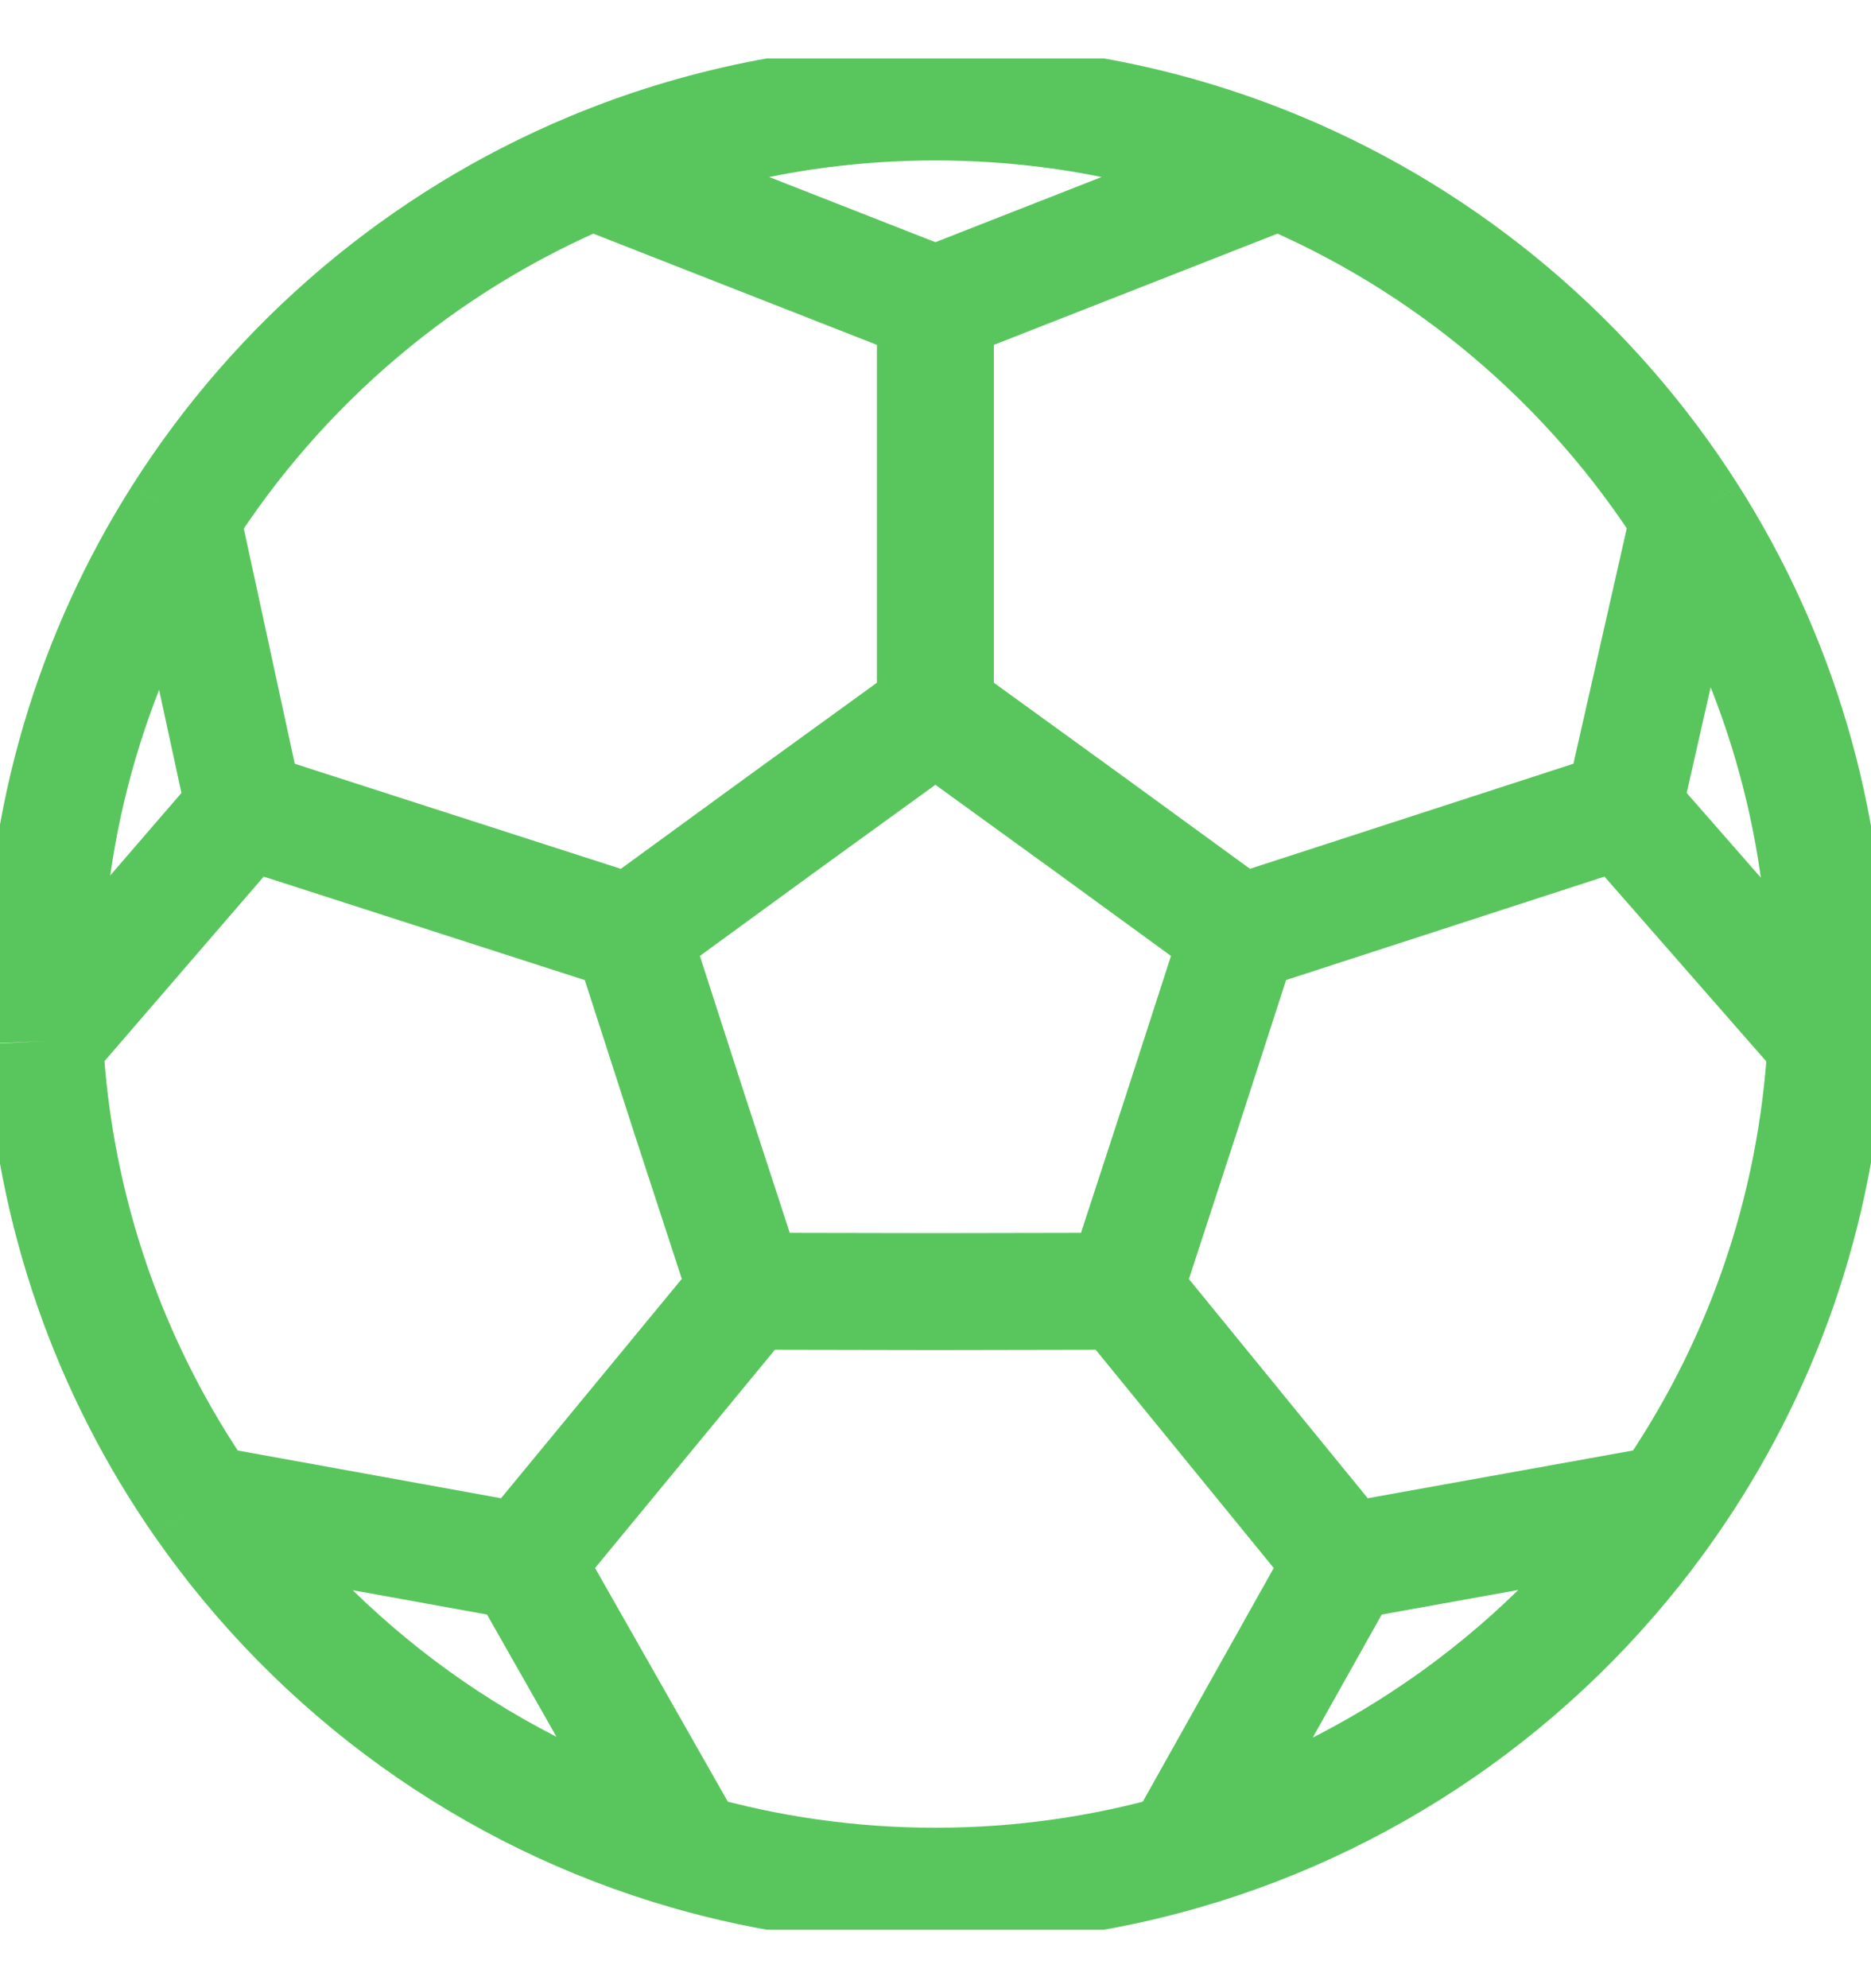 <svg width="16" height="17" viewBox="0 0 16 17" fill="none" xmlns="http://www.w3.org/2000/svg">
<g clip-path="url(#clip0_5984_326196)">
<path d="M7.999 6.093L9.301 7.036L10.601 7.983M7.999 6.093L6.697 7.036L5.398 7.983M7.999 6.093L7.999 2.608M10.601 7.983L10.106 9.513L9.607 11.041M10.601 7.983L13.88 6.918M9.607 11.041L7.999 11.044L6.391 11.041M9.607 11.041L11.495 13.355M6.391 11.041L5.892 9.513L5.398 7.983M6.391 11.041L4.484 13.355M5.398 7.983L2.093 6.918M7.999 2.608L10.934 1.457M7.999 2.608L5.064 1.457M10.934 1.457C10.03 1.08 9.039 0.872 7.999 0.872C6.959 0.872 5.968 1.08 5.064 1.457M10.934 1.457C12.387 2.063 13.612 3.106 14.446 4.421M5.064 1.457C3.611 2.063 2.386 3.106 1.552 4.421M13.88 6.918L14.446 4.421M13.88 6.918L15.617 8.902M14.446 4.421C15.194 5.601 15.627 7 15.627 8.5C15.627 8.635 15.624 8.769 15.617 8.902M15.617 8.902C15.541 10.368 15.051 11.725 14.261 12.857M11.495 13.355L14.261 12.857M11.495 13.355L10.106 15.833M14.261 12.857C13.271 14.277 11.811 15.344 10.106 15.833M10.106 15.833C9.437 16.025 8.73 16.128 7.999 16.128C7.268 16.128 6.561 16.025 5.892 15.833M4.484 13.355L5.892 15.833M4.484 13.355L1.737 12.857M5.892 15.833C4.187 15.344 2.727 14.277 1.737 12.857M1.737 12.857C0.948 11.725 0.458 10.368 0.381 8.902M2.093 6.918L1.552 4.421M2.093 6.918L0.381 8.902M1.552 4.421C0.804 5.601 0.371 7 0.371 8.5C0.371 8.635 0.375 8.769 0.381 8.902" stroke="#59C65D"/>
</g>
<defs>
<clipPath id="clip0_5984_326196">
<rect width="16" height="16" fill="white" transform="translate(0 0.5)"/>
</clipPath>
</defs>
</svg>
